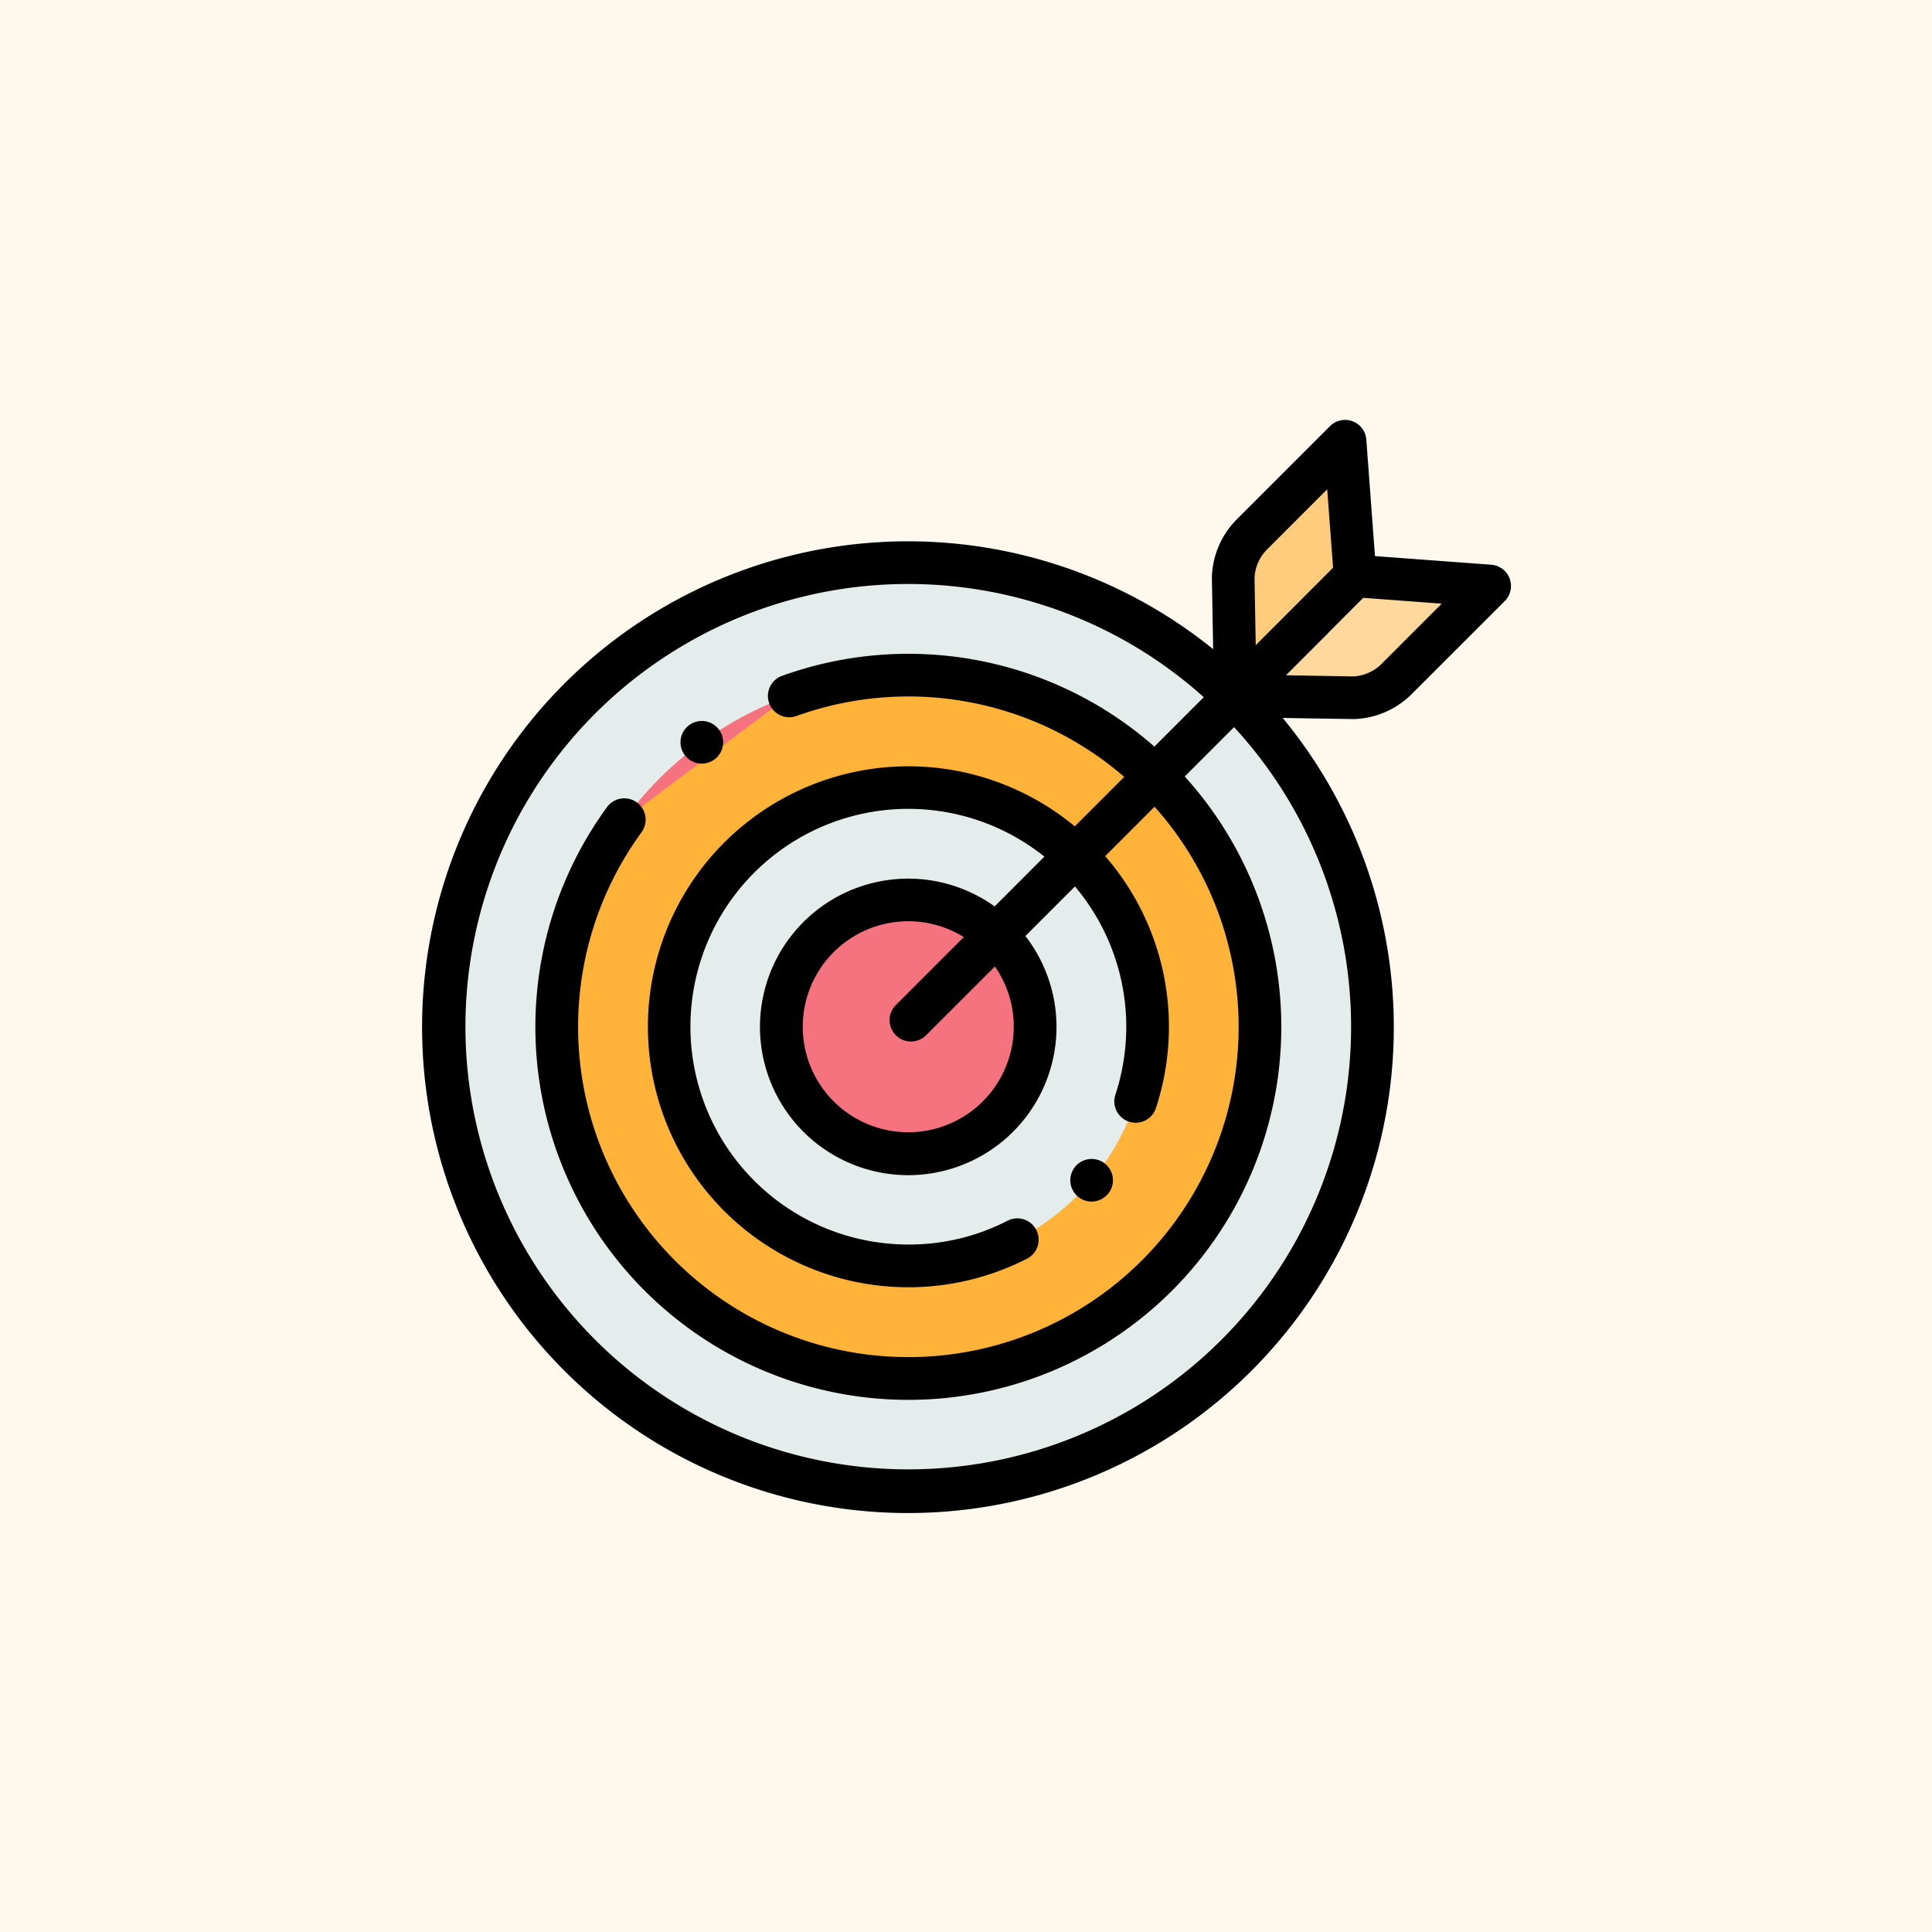 <svg xmlns="http://www.w3.org/2000/svg" width="112" height="112" viewBox="0 0 112 112">
  <g id="Grupo_948524" data-name="Grupo 948524" transform="translate(6843 4656)">
    <rect id="Rectángulo_336257" data-name="Rectángulo 336257" width="112" height="112" transform="translate(-6843 -4656)" fill="#fff8ed"/>
    <g id="objetivo" transform="translate(-6818.594 -4631.653)">
      <g id="Grupo_948482" data-name="Grupo 948482">
        <g id="Grupo_948470" data-name="Grupo 948470" transform="translate(1.322 8.247)">
          <g id="Grupo_948469" data-name="Grupo 948469" transform="translate(0 0)">
            <ellipse id="Elipse_7617" data-name="Elipse 7617" cx="26.901" cy="26.9" rx="26.901" ry="26.9" transform="translate(0 0.054) rotate(-0.057)" fill="#e5ecec"/>
          </g>
        </g>
        <g id="Grupo_948472" data-name="Grupo 948472" transform="translate(7.872 14.787)">
          <g id="Grupo_948471" data-name="Grupo 948471">
            <path id="Trazado_656101" data-name="Trazado 656101" d="M84.053,160.361a20.375,20.375,0,0,1-12.391-36.556q.205-.158.415-.311a20.38,20.38,0,1,1,11.976,36.866Z" transform="translate(-63.67 -119.597)" fill="#f5737f"/>
          </g>
        </g>
        <g id="Grupo_948473" data-name="Grupo 948473" transform="translate(7.872 14.787)">
          <path id="Trazado_656102" data-name="Trazado 656102" d="M77.146,120.8a20.419,20.419,0,1,1-9.563,7.182" transform="translate(-63.67 -119.597)" fill="#ffb338"/>
        </g>
        <g id="Grupo_948476" data-name="Grupo 948476">
          <g id="Grupo_948474" data-name="Grupo 948474">
            <path id="Trazado_656103" data-name="Trazado 656103" fill="#f5737f"/>
          </g>
          <g id="Grupo_948475" data-name="Grupo 948475" transform="translate(15.045 17.452)">
            <path id="Trazado_656104" data-name="Trazado 656104" d="M122.915,143.616a1.236,1.236,0,1,1,1.213-.994A1.246,1.246,0,0,1,122.915,143.616Z" transform="translate(-121.681 -141.147)"/>
          </g>
        </g>
        <g id="Grupo_948478" data-name="Grupo 948478" transform="translate(14.356 21.269)">
          <g id="Grupo_948477" data-name="Grupo 948477" transform="translate(0)">
            <ellipse id="Elipse_7618" data-name="Elipse 7618" cx="13.865" cy="13.865" rx="13.865" ry="13.865" transform="translate(0 27.73) rotate(-89.885)" fill="#e5ecec"/>
          </g>
        </g>
        <g id="Grupo_948480" data-name="Grupo 948480" transform="translate(37.641 42.842)">
          <g id="Grupo_948479" data-name="Grupo 948479">
            <path id="Trazado_656105" data-name="Trazado 656105" d="M305.663,348.963a1.236,1.236,0,1,1,1.221-1.043A1.248,1.248,0,0,1,305.663,348.963Z" transform="translate(-304.427 -346.494)"/>
          </g>
        </g>
        <g id="Grupo_948481" data-name="Grupo 948481" transform="translate(20.873 27.786)">
          <ellipse id="Elipse_7619" data-name="Elipse 7619" cx="7.347" cy="7.348" rx="7.347" ry="7.348" transform="translate(0 14.695) rotate(-89.771)" fill="#f5737f"/>
        </g>
      </g>
      <g id="Grupo_948486" data-name="Grupo 948486" transform="translate(0.118 0)">
        <g id="Grupo_948483" data-name="Grupo 948483" transform="translate(46.965 1.236)">
          <path id="Trazado_656106" data-name="Trazado 656106" d="M387.281,10l-5.388,5.388A3.744,3.744,0,0,0,380.8,17.9l.122,6.858,6.944-6.955Z" transform="translate(-380.799 -10.001)" fill="#ffcb7c"/>
        </g>
        <g id="Grupo_948485" data-name="Grupo 948485">
          <g id="Grupo_948484" data-name="Grupo 948484" transform="translate(47.087 9.038)">
            <path id="Trazado_656107" data-name="Trazado 656107" d="M396.531,73.681l-7.8-.584-6.944,6.955,6.847.111a3.744,3.744,0,0,0,2.511-1.094Z" transform="translate(-381.785 -73.097)" fill="#ffd89e"/>
          </g>
          <path id="Trazado_656108" data-name="Trazado 656108" d="M63.948,9.192a1.236,1.236,0,0,0-1.067-.8l-6.741-.5-.5-6.74A1.236,1.236,0,0,0,53.529.363L48.141,5.75a4.964,4.964,0,0,0-1.455,3.34q0,.034,0,.067l.073,4.128a28.166,28.166,0,1,0,4.032,3.989l4.08.066h.065a4.965,4.965,0,0,0,3.34-1.455L63.663,10.5a1.236,1.236,0,0,0,.285-1.3ZM49.89,7.5l3.482-3.482.34,4.548-4.484,4.491L49.158,9.15A2.5,2.5,0,0,1,49.89,7.5Zm-20.8,53.334A25.663,25.663,0,1,1,46.217,16.071l-2.864,2.864a21.6,21.6,0,0,0-21.587-4.1,1.236,1.236,0,0,0,.84,2.326,19.13,19.13,0,0,1,19,3.53l-2.869,2.868a15.1,15.1,0,1,0-2.778,25.067,1.236,1.236,0,1,0-1.127-2.2A12.466,12.466,0,0,1,29.093,47.8a12.628,12.628,0,1,1,7.883-22.487L34.092,28.2a8.595,8.595,0,1,0,1.782,1.716l2.874-2.874a12.616,12.616,0,0,1,2.336,12.1,1.237,1.237,0,0,0,2.347.78A15.089,15.089,0,0,0,40.5,25.284l2.864-2.864A19.146,19.146,0,1,1,13.622,23.9a1.236,1.236,0,0,0-2-1.458,21.621,21.621,0,1,0,33.49-1.775l2.861-2.861A25.65,25.65,0,0,1,29.094,60.833ZM35.2,35.17a6.116,6.116,0,1,1-2.894-5.193L28.366,33.92a1.236,1.236,0,1,0,1.749,1.749l3.991-3.99A6.076,6.076,0,0,1,35.2,35.17ZM56.527,14.136a2.5,2.5,0,0,1-1.652.731L50.981,14.8l2.375-2.375c.026-.026.051-.054.075-.082l2.03-2.033,4.547.34Z" transform="translate(-0.956 -0.001)"/>
        </g>
      </g>
    </g>
  </g>
</svg>
